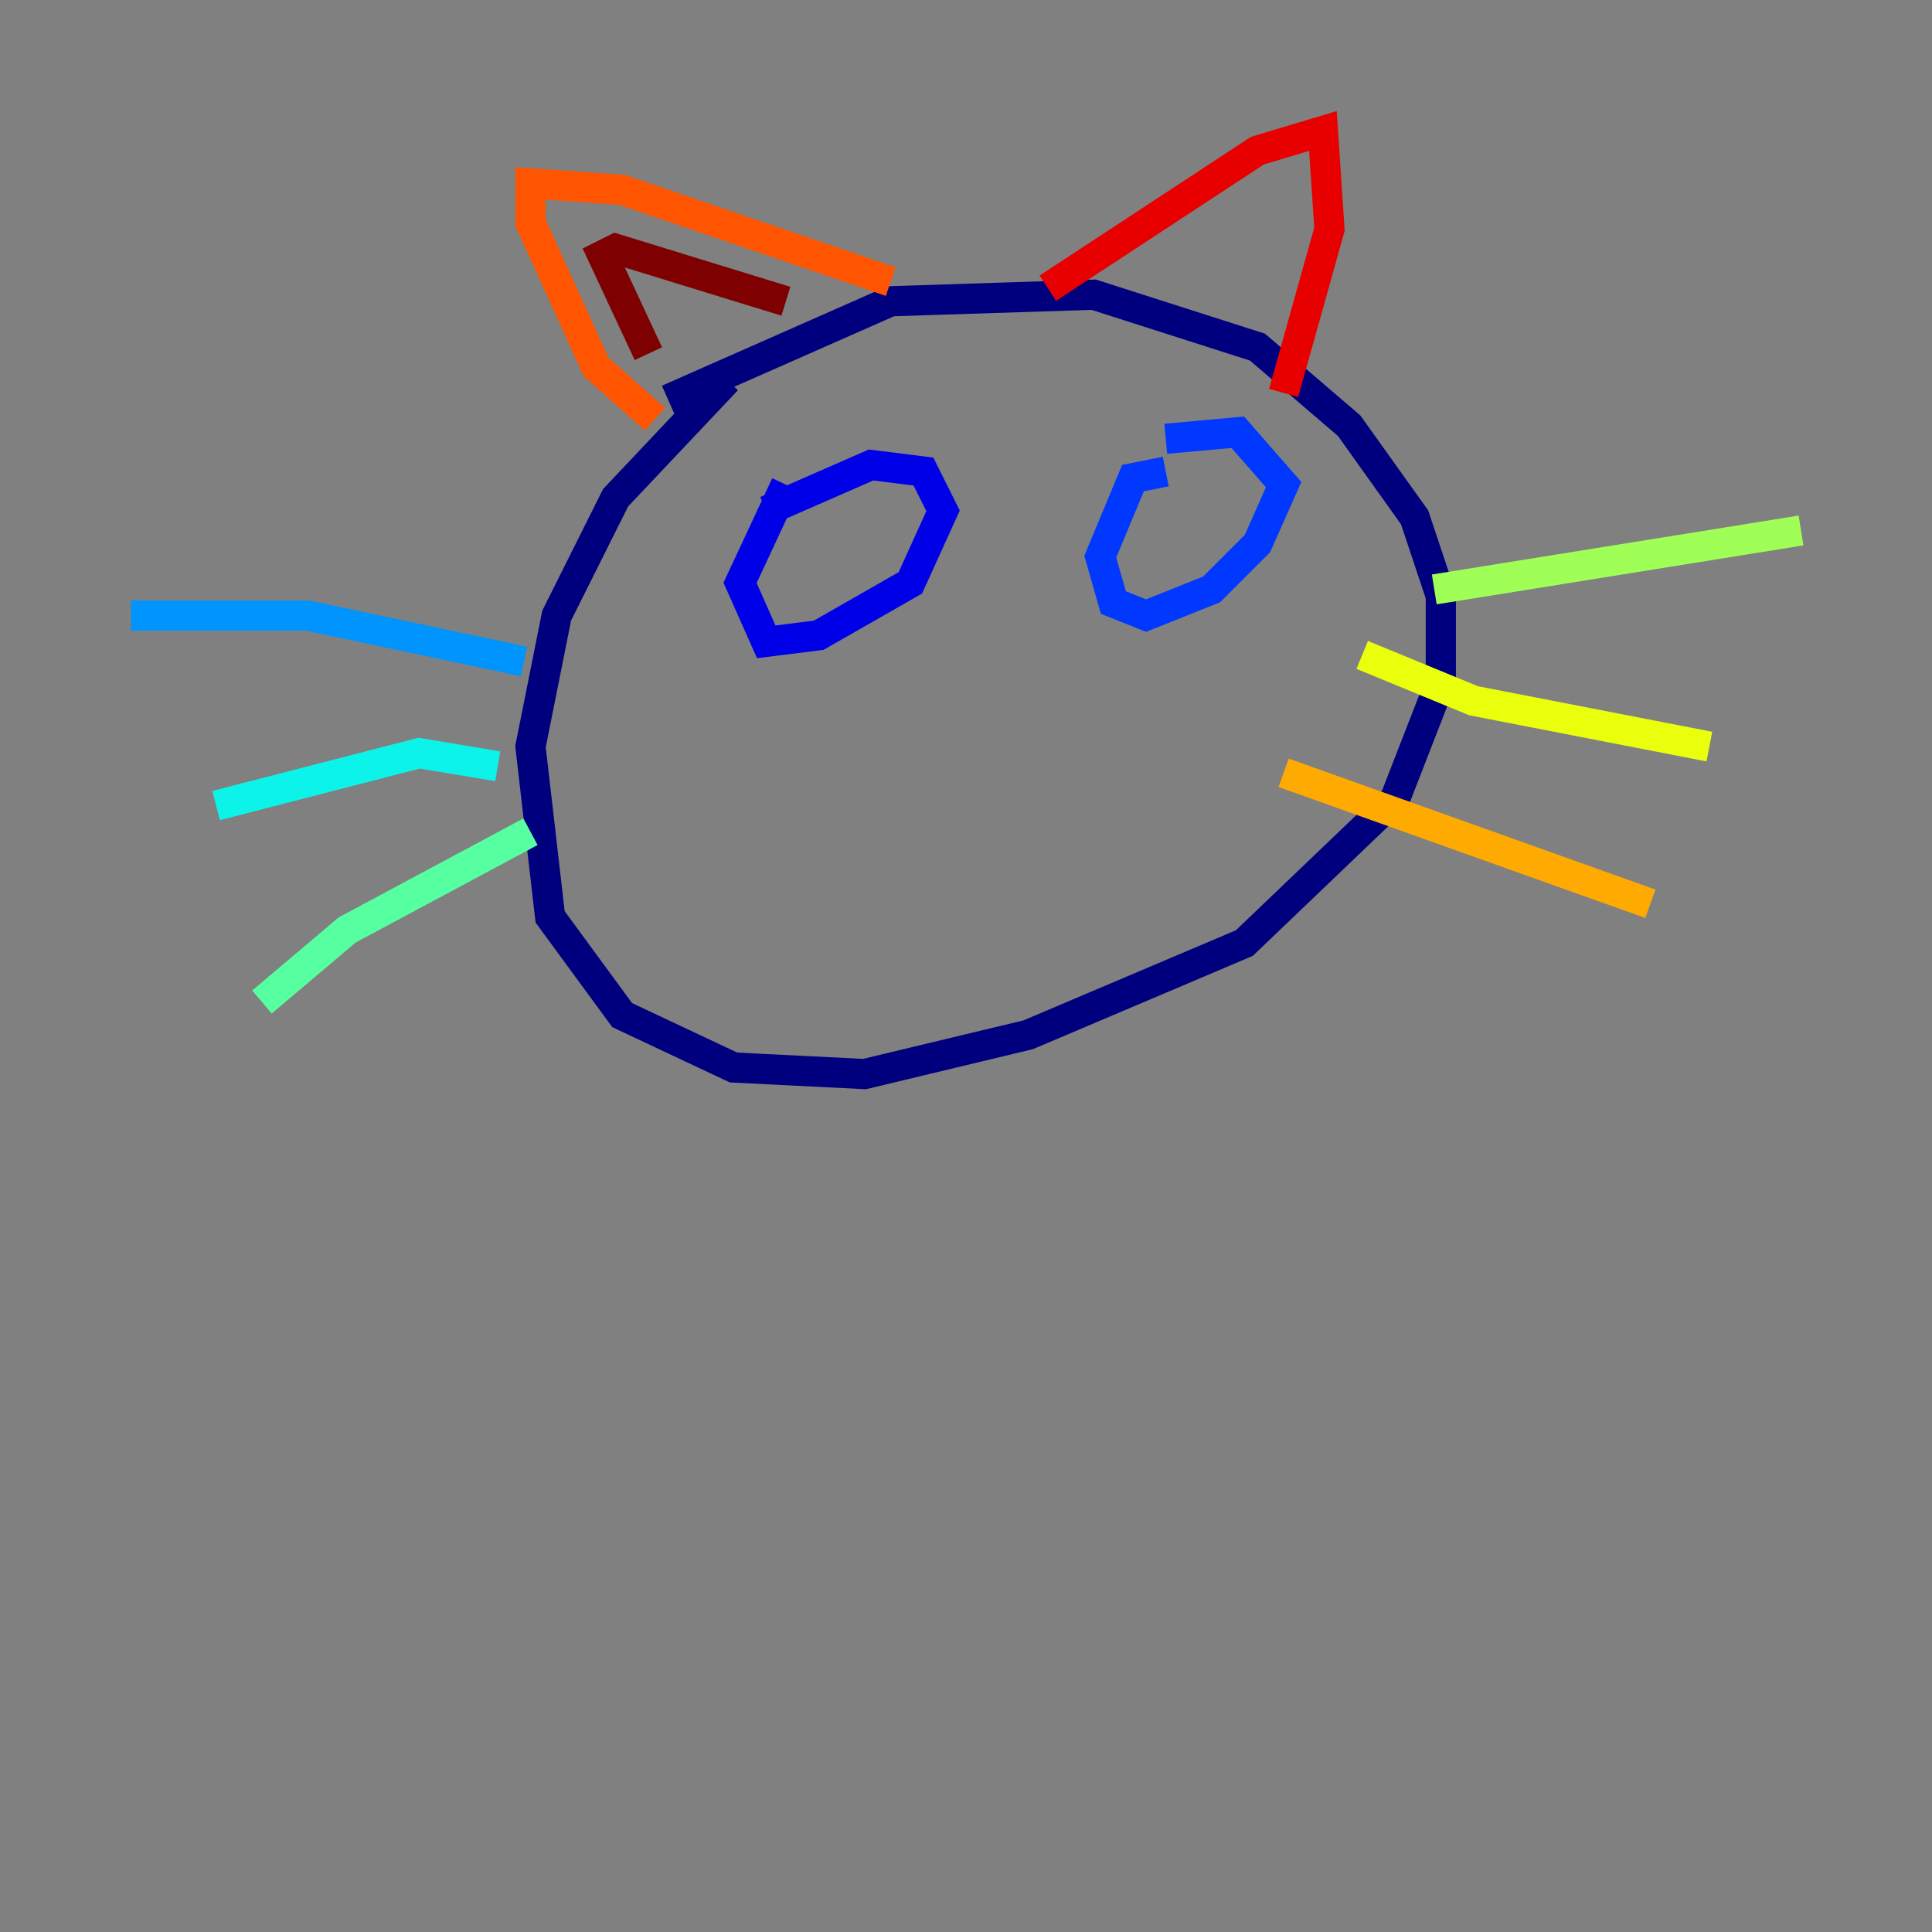 <?xml version="1.0" encoding="utf-8" ?>
<svg baseProfile="tiny" height="128" version="1.2" viewBox="0,0,128,128" width="128" xmlns="http://www.w3.org/2000/svg" xmlns:ev="http://www.w3.org/2001/xml-events" xmlns:xlink="http://www.w3.org/1999/xlink"><rect x="0" y="0" width="128" height="128" fill="#808080" stroke="none"/><defs /><polyline fill="none" points="48.163,25.166 40.786,32.976 36.881,40.786 35.146,49.464 36.447,60.746 41.22,67.254 48.597,70.725 57.275,71.159 68.122,68.556 82.441,62.481 92.42,52.936 95.458,45.125 95.458,39.485 93.722,34.278 89.383,28.203 83.308,22.997 72.461,19.525 59.01,19.959 44.258,26.468" stroke="#00007f" stroke-width="2" /><polyline fill="none" points="52.068,32.108 49.031,38.617 50.766,42.522 54.237,42.088 60.312,38.617 62.481,33.844 61.18,31.241 57.709,30.807 50.766,33.844" stroke="#0000e8" stroke-width="2" /><polyline fill="none" points="77.234,31.241 75.064,31.675 72.895,36.881 73.763,39.919 75.932,40.786 80.271,39.051 83.308,36.014 85.044,32.108 82.007,28.637 77.234,29.071" stroke="#0038ff" stroke-width="2" /><polyline fill="none" points="34.712,43.824 20.393,40.786 8.678,40.786" stroke="#0094ff" stroke-width="2" /><polyline fill="none" points="32.976,50.766 27.77,49.898 14.319,53.37" stroke="#0cf4ea" stroke-width="2" /><polyline fill="none" points="35.146,55.105 22.997,61.614 17.356,66.386" stroke="#56ffa0" stroke-width="2" /><polyline fill="none" points="95.024,39.051 119.322,35.146" stroke="#a0ff56" stroke-width="2" /><polyline fill="none" points="90.251,43.39 97.627,46.427 113.248,49.464" stroke="#eaff0c" stroke-width="2" /><polyline fill="none" points="85.044,51.2 109.342,59.878" stroke="#ffaa00" stroke-width="2" /><polyline fill="none" points="43.39,27.77 39.485,24.298 35.146,14.752 35.146,12.149 41.22,12.583 59.01,18.658" stroke="#ff5500" stroke-width="2" /><polyline fill="none" points="69.424,19.091 83.308,9.98 87.647,8.678 88.081,15.186 85.044,26.034" stroke="#e80000" stroke-width="2" /><polyline fill="none" points="42.956,23.43 39.919,16.922 40.786,16.488 52.068,19.959" stroke="#7f0000" stroke-width="2" /></svg>